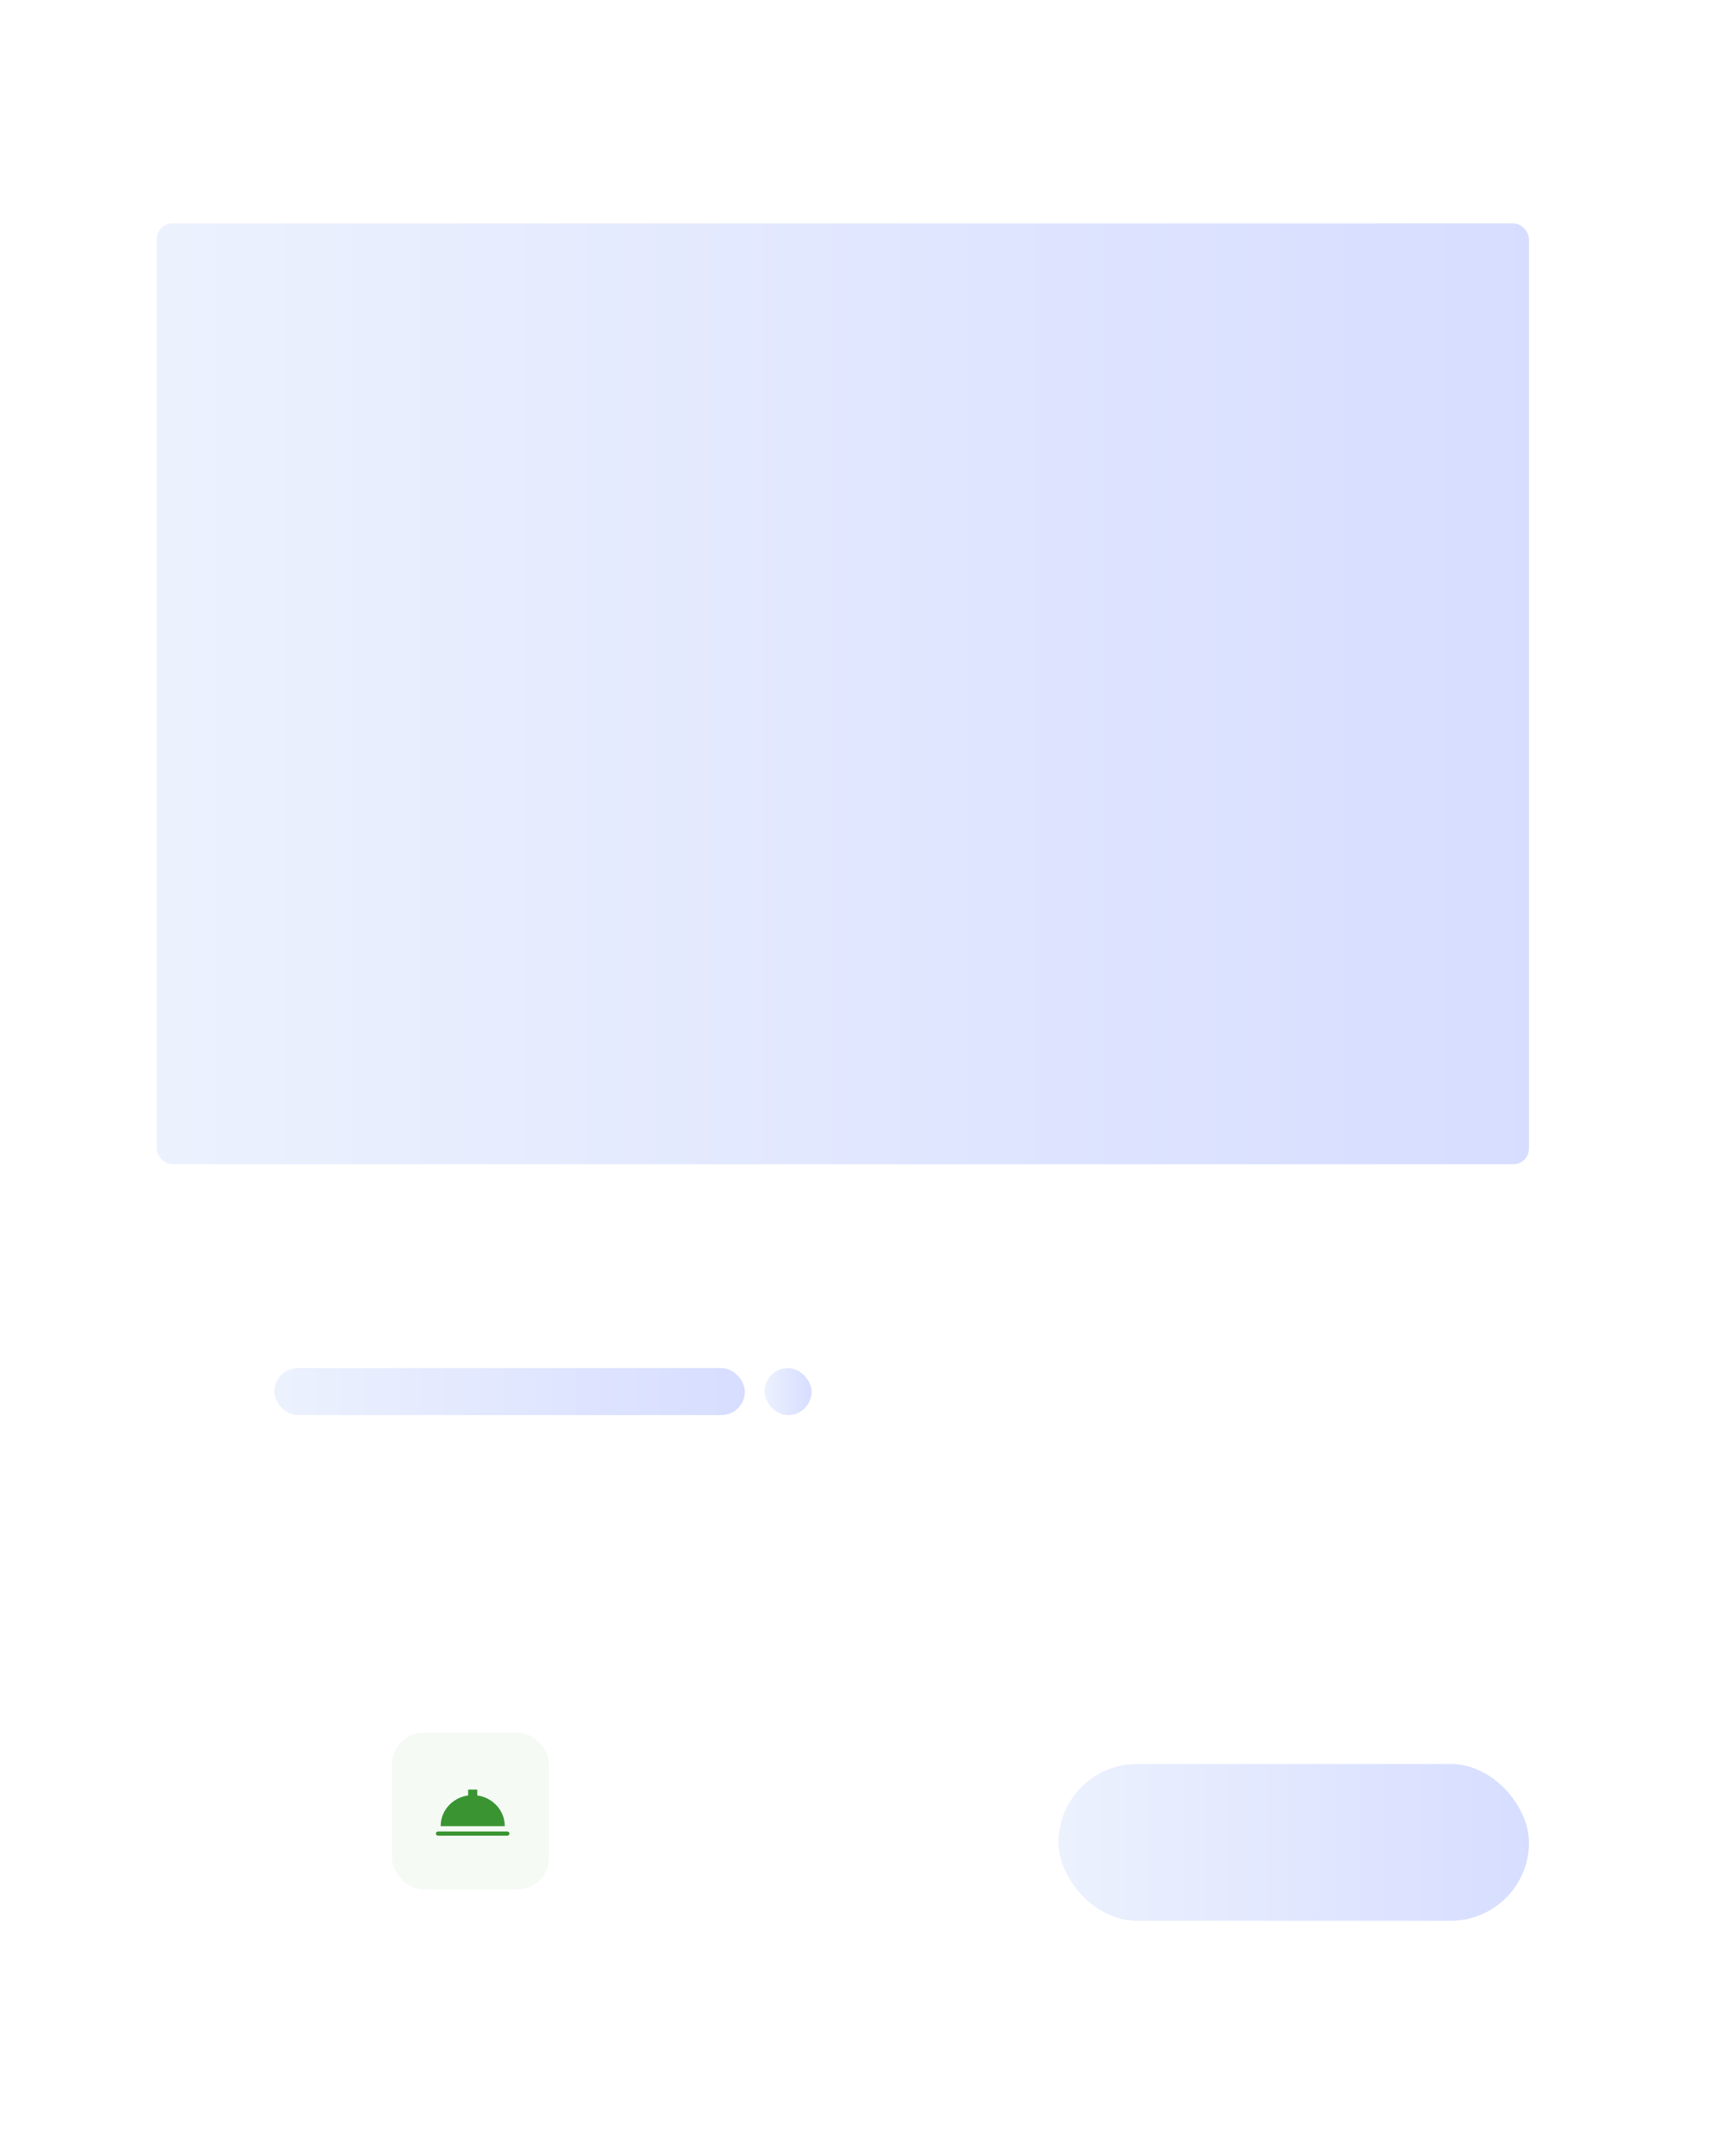 <svg width="440" height="550" viewBox="0 0 440 550" fill="none" xmlns="http://www.w3.org/2000/svg">
<g filter="url(#filter0_d)">
<g clip-path="url(#clip0)">
<rect x="60" y="27" width="350" height="490" rx="8" fill="white"/>
<g filter="url(#filter1_d)">
<rect x="270" y="439" width="120" height="40" rx="20" fill="url(#paint0_linear)"/>
</g>
<rect x="100" y="439" width="40" height="40" rx="8" fill="#F5FAF5"/>
<path fill-rule="evenodd" clip-rule="evenodd" d="M129.378 464.207H111.753C111.434 464.207 111.178 464.451 111.178 464.749C111.178 465.051 111.435 465.294 111.753 465.294H129.378C129.697 465.294 129.954 465.051 129.954 464.749C129.954 464.451 129.695 464.207 129.378 464.207Z" fill="#399431"/>
<path fill-rule="evenodd" clip-rule="evenodd" d="M120.573 454.942C116.056 454.942 112.396 458.481 112.396 462.846H128.749C128.751 458.481 125.088 454.942 120.573 454.942Z" fill="#399431"/>
<path fill-rule="evenodd" clip-rule="evenodd" d="M119.412 453.529H121.728V455.846H119.412V453.529Z" fill="#399431"/>
</g>
</g>
<rect x="40" y="57" width="350" height="240" rx="4" fill="url(#paint1_linear)"/>
<g filter="url(#filter2_d)">
<rect x="40" y="317" width="350" height="60" rx="4" fill="white"/>
<rect x="70" y="341" width="120" height="12" rx="6" fill="url(#paint2_linear)"/>
<rect x="195" y="341" width="12" height="12" rx="6" fill="url(#paint3_linear)"/>
<g filter="url(#filter3_d)">
<rect x="300" y="337" width="20" height="20" rx="10" fill="white"/>
</g>
<g filter="url(#filter4_d)">
<rect x="330" y="337" width="20" height="20" rx="10" fill="white"/>
</g>
</g>
<defs>
<filter id="filter0_d" x="30" y="0" width="410" height="550" filterUnits="userSpaceOnUse" color-interpolation-filters="sRGB">
<feFlood flood-opacity="0" result="BackgroundImageFix"/>
<feColorMatrix in="SourceAlpha" type="matrix" values="0 0 0 0 0 0 0 0 0 0 0 0 0 0 0 0 0 0 127 0"/>
<feOffset dy="3"/>
<feGaussianBlur stdDeviation="15"/>
<feColorMatrix type="matrix" values="0 0 0 0 0 0 0 0 0 0 0 0 0 0 0 0 0 0 0.05 0"/>
<feBlend mode="normal" in2="BackgroundImageFix" result="effect1_dropShadow"/>
<feBlend mode="normal" in="SourceGraphic" in2="effect1_dropShadow" result="shape"/>
</filter>
<filter id="filter1_d" x="230" y="407" width="200" height="120" filterUnits="userSpaceOnUse" color-interpolation-filters="sRGB">
<feFlood flood-opacity="0" result="BackgroundImageFix"/>
<feColorMatrix in="SourceAlpha" type="matrix" values="0 0 0 0 0 0 0 0 0 0 0 0 0 0 0 0 0 0 127 0"/>
<feOffset dy="8"/>
<feGaussianBlur stdDeviation="20"/>
<feColorMatrix type="matrix" values="0 0 0 0 0 0 0 0 0 0 0 0 0 0 0 0 0 0 0.1 0"/>
<feBlend mode="normal" in2="BackgroundImageFix" result="effect1_dropShadow"/>
<feBlend mode="normal" in="SourceGraphic" in2="effect1_dropShadow" result="shape"/>
</filter>
<filter id="filter2_d" x="0" y="285" width="430" height="140" filterUnits="userSpaceOnUse" color-interpolation-filters="sRGB">
<feFlood flood-opacity="0" result="BackgroundImageFix"/>
<feColorMatrix in="SourceAlpha" type="matrix" values="0 0 0 0 0 0 0 0 0 0 0 0 0 0 0 0 0 0 127 0"/>
<feOffset dy="8"/>
<feGaussianBlur stdDeviation="20"/>
<feColorMatrix type="matrix" values="0 0 0 0 0 0 0 0 0 0 0 0 0 0 0 0 0 0 0.1 0"/>
<feBlend mode="normal" in2="BackgroundImageFix" result="effect1_dropShadow"/>
<feBlend mode="normal" in="SourceGraphic" in2="effect1_dropShadow" result="shape"/>
</filter>
<filter id="filter3_d" x="285" y="324" width="50" height="50" filterUnits="userSpaceOnUse" color-interpolation-filters="sRGB">
<feFlood flood-opacity="0" result="BackgroundImageFix"/>
<feColorMatrix in="SourceAlpha" type="matrix" values="0 0 0 0 0 0 0 0 0 0 0 0 0 0 0 0 0 0 127 0"/>
<feOffset dy="2"/>
<feGaussianBlur stdDeviation="7.5"/>
<feColorMatrix type="matrix" values="0 0 0 0 0 0 0 0 0 0 0 0 0 0 0 0 0 0 0.1 0"/>
<feBlend mode="normal" in2="BackgroundImageFix" result="effect1_dropShadow"/>
<feBlend mode="normal" in="SourceGraphic" in2="effect1_dropShadow" result="shape"/>
</filter>
<filter id="filter4_d" x="315" y="324" width="50" height="50" filterUnits="userSpaceOnUse" color-interpolation-filters="sRGB">
<feFlood flood-opacity="0" result="BackgroundImageFix"/>
<feColorMatrix in="SourceAlpha" type="matrix" values="0 0 0 0 0 0 0 0 0 0 0 0 0 0 0 0 0 0 127 0"/>
<feOffset dy="2"/>
<feGaussianBlur stdDeviation="7.5"/>
<feColorMatrix type="matrix" values="0 0 0 0 0 0 0 0 0 0 0 0 0 0 0 0 0 0 0.1 0"/>
<feBlend mode="normal" in2="BackgroundImageFix" result="effect1_dropShadow"/>
<feBlend mode="normal" in="SourceGraphic" in2="effect1_dropShadow" result="shape"/>
</filter>
<linearGradient id="paint0_linear" x1="266.057" y1="459" x2="409.714" y2="459" gradientUnits="userSpaceOnUse">
<stop stop-color="#EDF2FE"/>
<stop offset="1" stop-color="#D3DAFF"/>
</linearGradient>
<linearGradient id="paint1_linear" x1="28.5" y1="177" x2="447.5" y2="177" gradientUnits="userSpaceOnUse">
<stop stop-color="#EDF2FE"/>
<stop offset="1" stop-color="#D3DAFF"/>
</linearGradient>
<linearGradient id="paint2_linear" x1="66.057" y1="347" x2="209.714" y2="347" gradientUnits="userSpaceOnUse">
<stop stop-color="#EDF2FE"/>
<stop offset="1" stop-color="#D3DAFF"/>
</linearGradient>
<linearGradient id="paint3_linear" x1="194.606" y1="347" x2="208.971" y2="347" gradientUnits="userSpaceOnUse">
<stop stop-color="#EDF2FE"/>
<stop offset="1" stop-color="#D3DAFF"/>
</linearGradient>
<clipPath id="clip0">
<rect x="60" y="27" width="350" height="490" rx="8" fill="white"/>
</clipPath>
</defs>
</svg>
